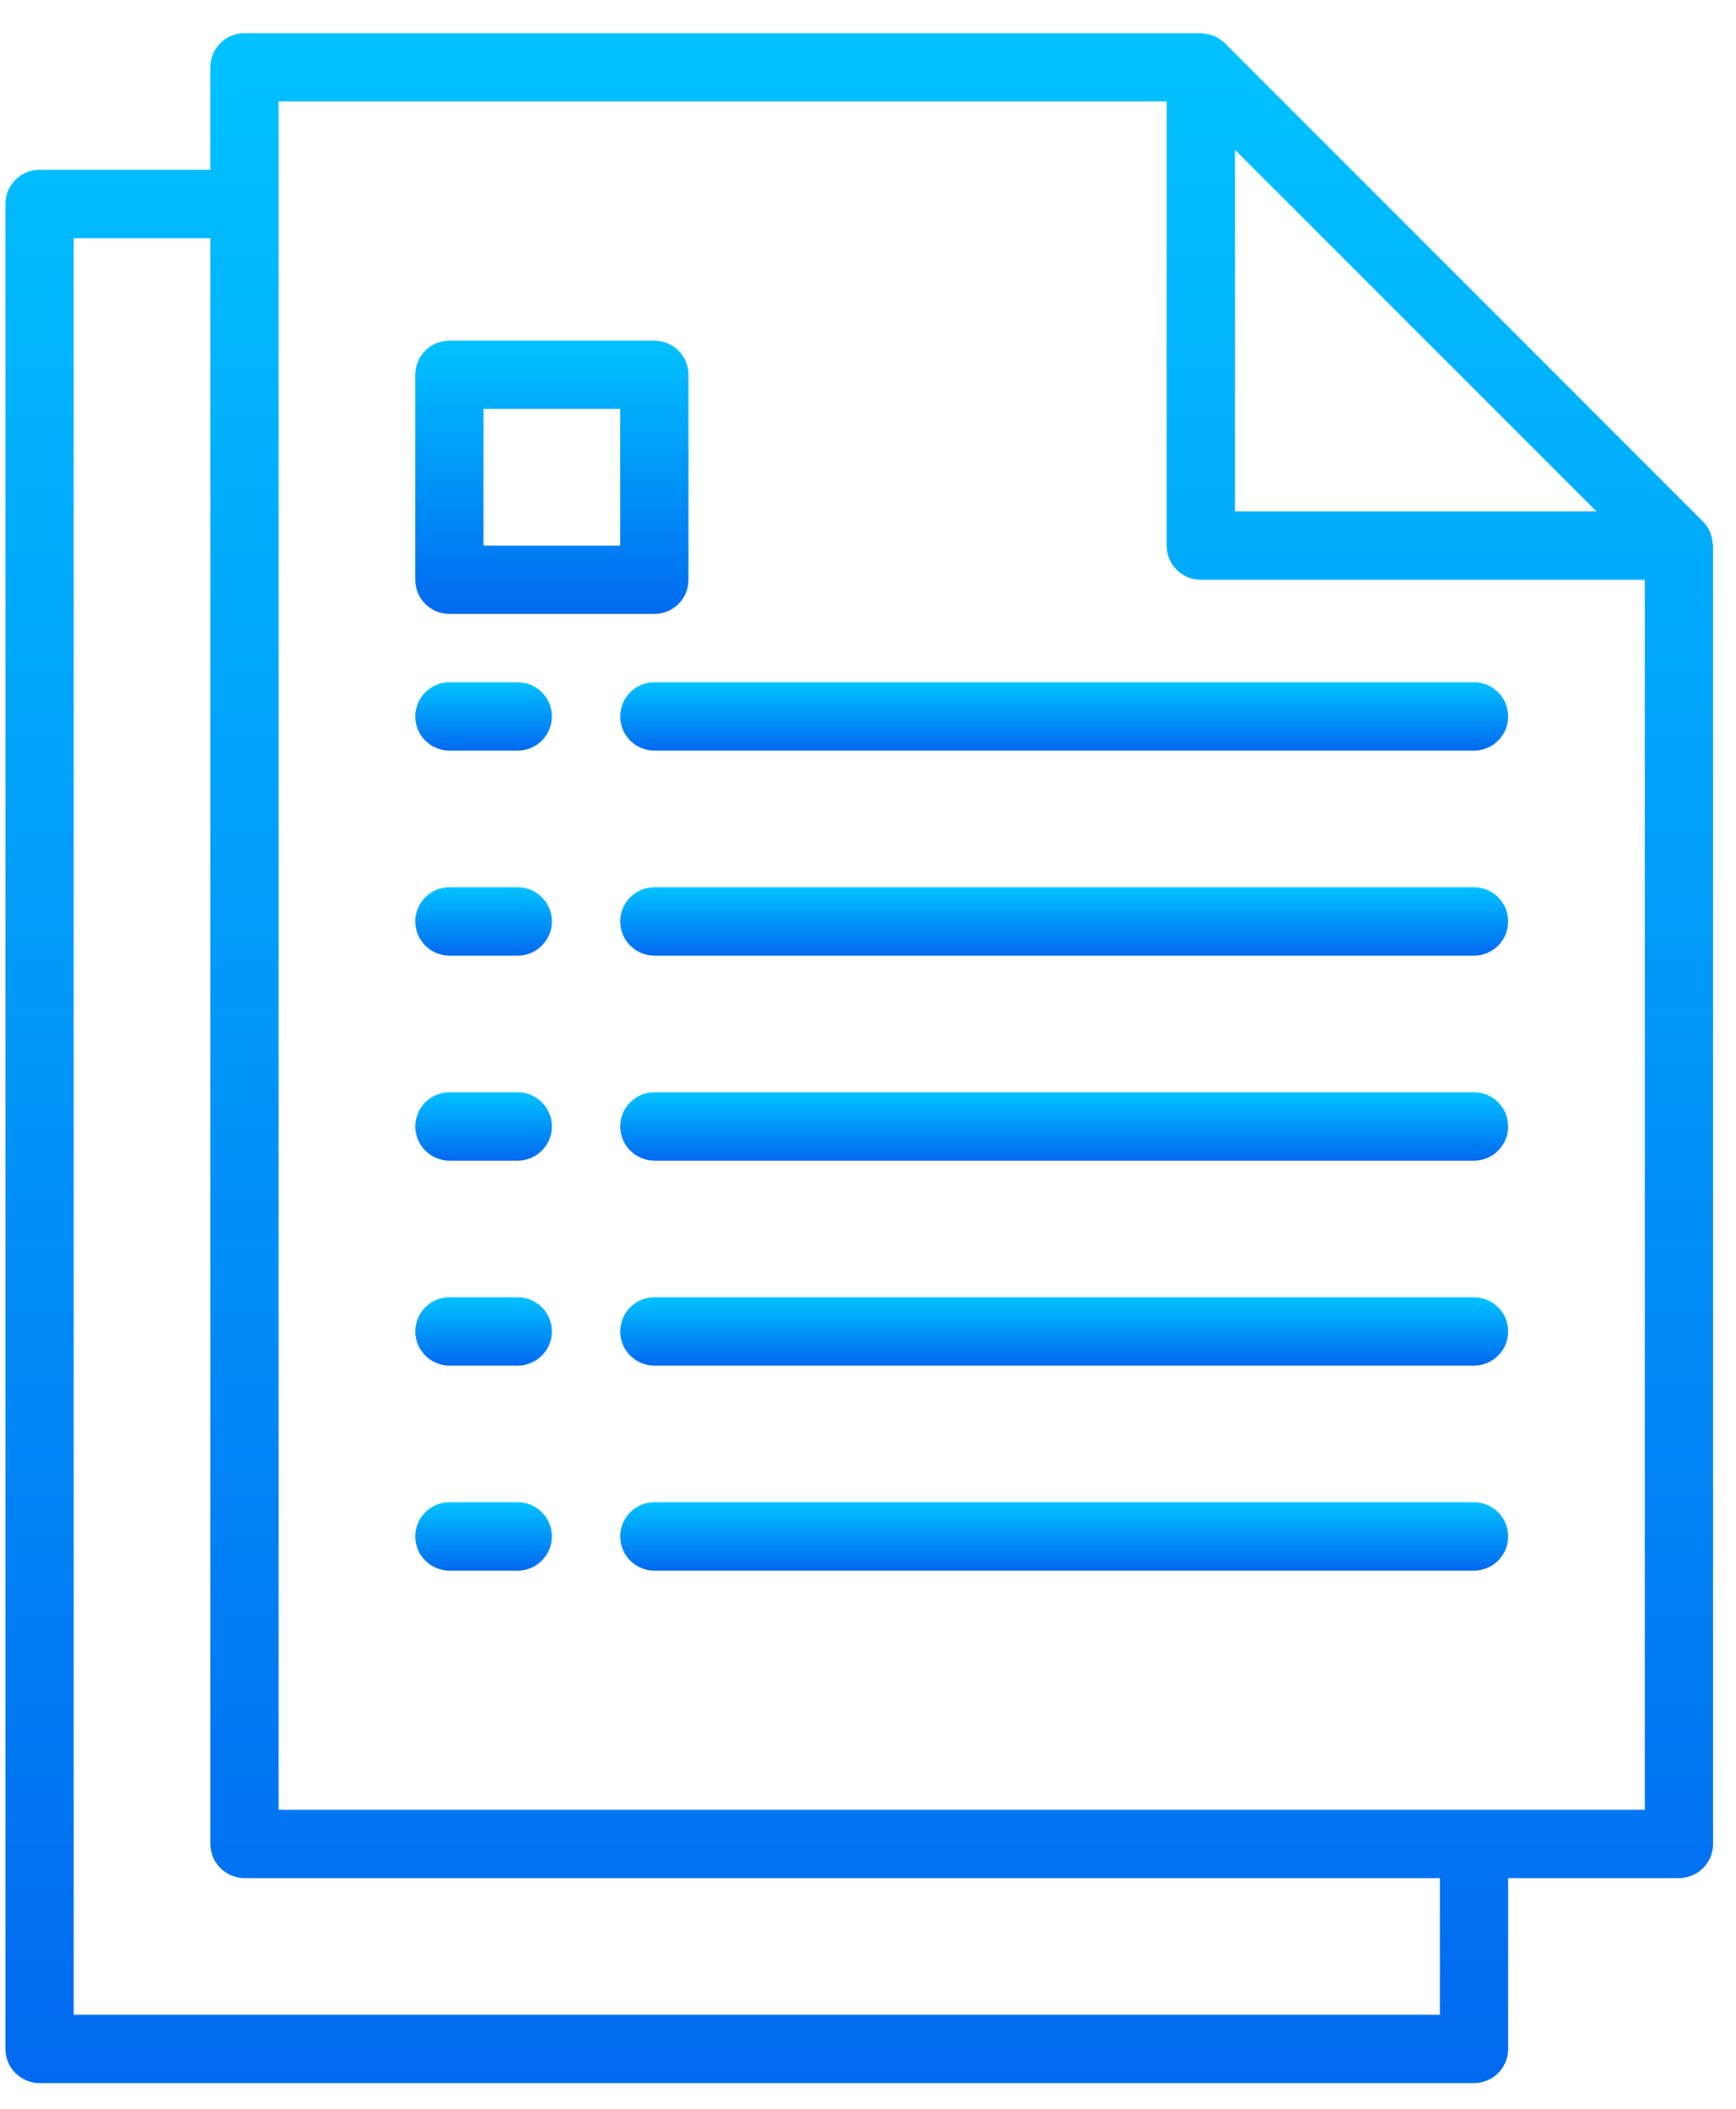 <svg width="42" height="51" viewBox="0 0 42 51" fill="none" xmlns="http://www.w3.org/2000/svg">
<path d="M12.526 36.331H10.873C10.417 36.331 10.047 36.701 10.047 37.158C10.047 37.614 10.417 37.984 10.873 37.984H12.526C12.982 37.984 13.352 37.614 13.352 37.158C13.352 36.701 12.982 36.331 12.526 36.331Z" fill="url(#paint0_linear_0_1)"/>
<path d="M35.662 36.331H15.831C15.375 36.331 15.005 36.701 15.005 37.158C15.005 37.614 15.375 37.984 15.831 37.984H35.662C36.118 37.984 36.488 37.614 36.488 37.158C36.488 36.701 36.118 36.331 35.662 36.331Z" fill="url(#paint1_linear_0_1)"/>
<path d="M12.526 31.374H10.873C10.417 31.374 10.047 31.744 10.047 32.2C10.047 32.656 10.417 33.026 10.873 33.026H12.526C12.982 33.026 13.352 32.656 13.352 32.2C13.352 31.744 12.982 31.374 12.526 31.374Z" fill="url(#paint2_linear_0_1)"/>
<path d="M35.662 31.374H15.831C15.375 31.374 15.005 31.744 15.005 32.2C15.005 32.656 15.375 33.026 15.831 33.026H35.662C36.118 33.026 36.488 32.656 36.488 32.2C36.488 31.744 36.118 31.374 35.662 31.374Z" fill="url(#paint3_linear_0_1)"/>
<path d="M12.526 26.416H10.873C10.417 26.416 10.047 26.786 10.047 27.242C10.047 27.698 10.417 28.069 10.873 28.069H12.526C12.982 28.069 13.352 27.698 13.352 27.242C13.352 26.786 12.982 26.416 12.526 26.416Z" fill="url(#paint4_linear_0_1)"/>
<path d="M35.662 26.416H15.831C15.375 26.416 15.005 26.786 15.005 27.242C15.005 27.698 15.375 28.069 15.831 28.069H35.662C36.118 28.069 36.488 27.698 36.488 27.242C36.488 26.786 36.118 26.416 35.662 26.416Z" fill="url(#paint5_linear_0_1)"/>
<path d="M12.526 21.458H10.873C10.417 21.458 10.047 21.828 10.047 22.284C10.047 22.741 10.417 23.111 10.873 23.111H12.526C12.982 23.111 13.352 22.741 13.352 22.284C13.352 21.828 12.982 21.458 12.526 21.458Z" fill="url(#paint6_linear_0_1)"/>
<path d="M35.662 21.458H15.831C15.375 21.458 15.005 21.828 15.005 22.284C15.005 22.741 15.375 23.111 15.831 23.111H35.662C36.118 23.111 36.488 22.741 36.488 22.284C36.488 21.828 36.118 21.458 35.662 21.458Z" fill="url(#paint7_linear_0_1)"/>
<path d="M12.526 16.5H10.873C10.417 16.5 10.047 16.87 10.047 17.327C10.047 17.783 10.417 18.153 10.873 18.153H12.526C12.982 18.153 13.352 17.783 13.352 17.327C13.352 16.87 12.982 16.5 12.526 16.5Z" fill="url(#paint8_linear_0_1)"/>
<path d="M35.662 16.5H15.831C15.375 16.5 15.005 16.87 15.005 17.327C15.005 17.783 15.375 18.153 15.831 18.153H35.662C36.118 18.153 36.488 17.783 36.488 17.327C36.488 16.87 36.118 16.5 35.662 16.5Z" fill="url(#paint9_linear_0_1)"/>
<path d="M41.435 13.143C41.431 13.071 41.417 12.999 41.393 12.931C41.384 12.905 41.377 12.879 41.366 12.853C41.325 12.763 41.27 12.681 41.2 12.611L29.632 1.043C29.562 0.974 29.48 0.918 29.39 0.878C29.365 0.866 29.339 0.86 29.313 0.851C29.244 0.827 29.172 0.812 29.099 0.808C29.085 0.81 29.07 0.801 29.052 0.801H5.915C5.459 0.801 5.089 1.171 5.089 1.627V4.106H0.958C0.501 4.106 0.131 4.476 0.131 4.932V49.552C0.131 50.008 0.501 50.378 0.958 50.378H35.662C36.118 50.378 36.488 50.008 36.488 49.552V45.42H40.62C41.076 45.42 41.446 45.05 41.446 44.594V13.195C41.446 13.177 41.437 13.161 41.435 13.143ZM29.878 3.622L38.625 12.369H29.878V3.622ZM34.836 48.726H1.784V5.759H5.089V44.594C5.089 45.05 5.459 45.42 5.915 45.42H34.836V48.726ZM39.793 43.768H6.742V2.454H28.225V13.195C28.225 13.652 28.595 14.022 29.052 14.022H39.793V43.768Z" fill="url(#paint10_linear_0_1)"/>
<path d="M15.831 8.238H10.873C10.417 8.238 10.047 8.608 10.047 9.064V14.022C10.047 14.478 10.417 14.848 10.873 14.848H15.831C16.287 14.848 16.657 14.478 16.657 14.022V9.064C16.657 8.608 16.287 8.238 15.831 8.238ZM15.005 13.195H11.699V9.89H15.005V13.195Z" fill="url(#paint11_linear_0_1)"/>
<defs>
<linearGradient id="paint0_linear_0_1" x1="11.699" y1="36.331" x2="11.699" y2="37.984" gradientUnits="userSpaceOnUse">
<stop stop-color="#01C2FF"/>
<stop offset="1" stop-color="#0169F0"/>
</linearGradient>
<linearGradient id="paint1_linear_0_1" x1="25.746" y1="36.331" x2="25.746" y2="37.984" gradientUnits="userSpaceOnUse">
<stop stop-color="#01C2FF"/>
<stop offset="1" stop-color="#0169F0"/>
</linearGradient>
<linearGradient id="paint2_linear_0_1" x1="11.699" y1="31.374" x2="11.699" y2="33.026" gradientUnits="userSpaceOnUse">
<stop stop-color="#01C2FF"/>
<stop offset="1" stop-color="#0169F0"/>
</linearGradient>
<linearGradient id="paint3_linear_0_1" x1="25.746" y1="31.374" x2="25.746" y2="33.026" gradientUnits="userSpaceOnUse">
<stop stop-color="#01C2FF"/>
<stop offset="1" stop-color="#0169F0"/>
</linearGradient>
<linearGradient id="paint4_linear_0_1" x1="11.699" y1="26.416" x2="11.699" y2="28.069" gradientUnits="userSpaceOnUse">
<stop stop-color="#01C2FF"/>
<stop offset="1" stop-color="#0169F0"/>
</linearGradient>
<linearGradient id="paint5_linear_0_1" x1="25.746" y1="26.416" x2="25.746" y2="28.069" gradientUnits="userSpaceOnUse">
<stop stop-color="#01C2FF"/>
<stop offset="1" stop-color="#0169F0"/>
</linearGradient>
<linearGradient id="paint6_linear_0_1" x1="11.699" y1="21.458" x2="11.699" y2="23.111" gradientUnits="userSpaceOnUse">
<stop stop-color="#01C2FF"/>
<stop offset="1" stop-color="#0169F0"/>
</linearGradient>
<linearGradient id="paint7_linear_0_1" x1="25.746" y1="21.458" x2="25.746" y2="23.111" gradientUnits="userSpaceOnUse">
<stop stop-color="#01C2FF"/>
<stop offset="1" stop-color="#0169F0"/>
</linearGradient>
<linearGradient id="paint8_linear_0_1" x1="11.699" y1="16.5" x2="11.699" y2="18.153" gradientUnits="userSpaceOnUse">
<stop stop-color="#01C2FF"/>
<stop offset="1" stop-color="#0169F0"/>
</linearGradient>
<linearGradient id="paint9_linear_0_1" x1="25.746" y1="16.5" x2="25.746" y2="18.153" gradientUnits="userSpaceOnUse">
<stop stop-color="#01C2FF"/>
<stop offset="1" stop-color="#0169F0"/>
</linearGradient>
<linearGradient id="paint10_linear_0_1" x1="20.789" y1="0.801" x2="20.789" y2="50.378" gradientUnits="userSpaceOnUse">
<stop stop-color="#01C2FF"/>
<stop offset="1" stop-color="#0169F0"/>
</linearGradient>
<linearGradient id="paint11_linear_0_1" x1="13.352" y1="8.238" x2="13.352" y2="14.848" gradientUnits="userSpaceOnUse">
<stop stop-color="#01C2FF"/>
<stop offset="1" stop-color="#0169F0"/>
</linearGradient>
</defs>
</svg>

